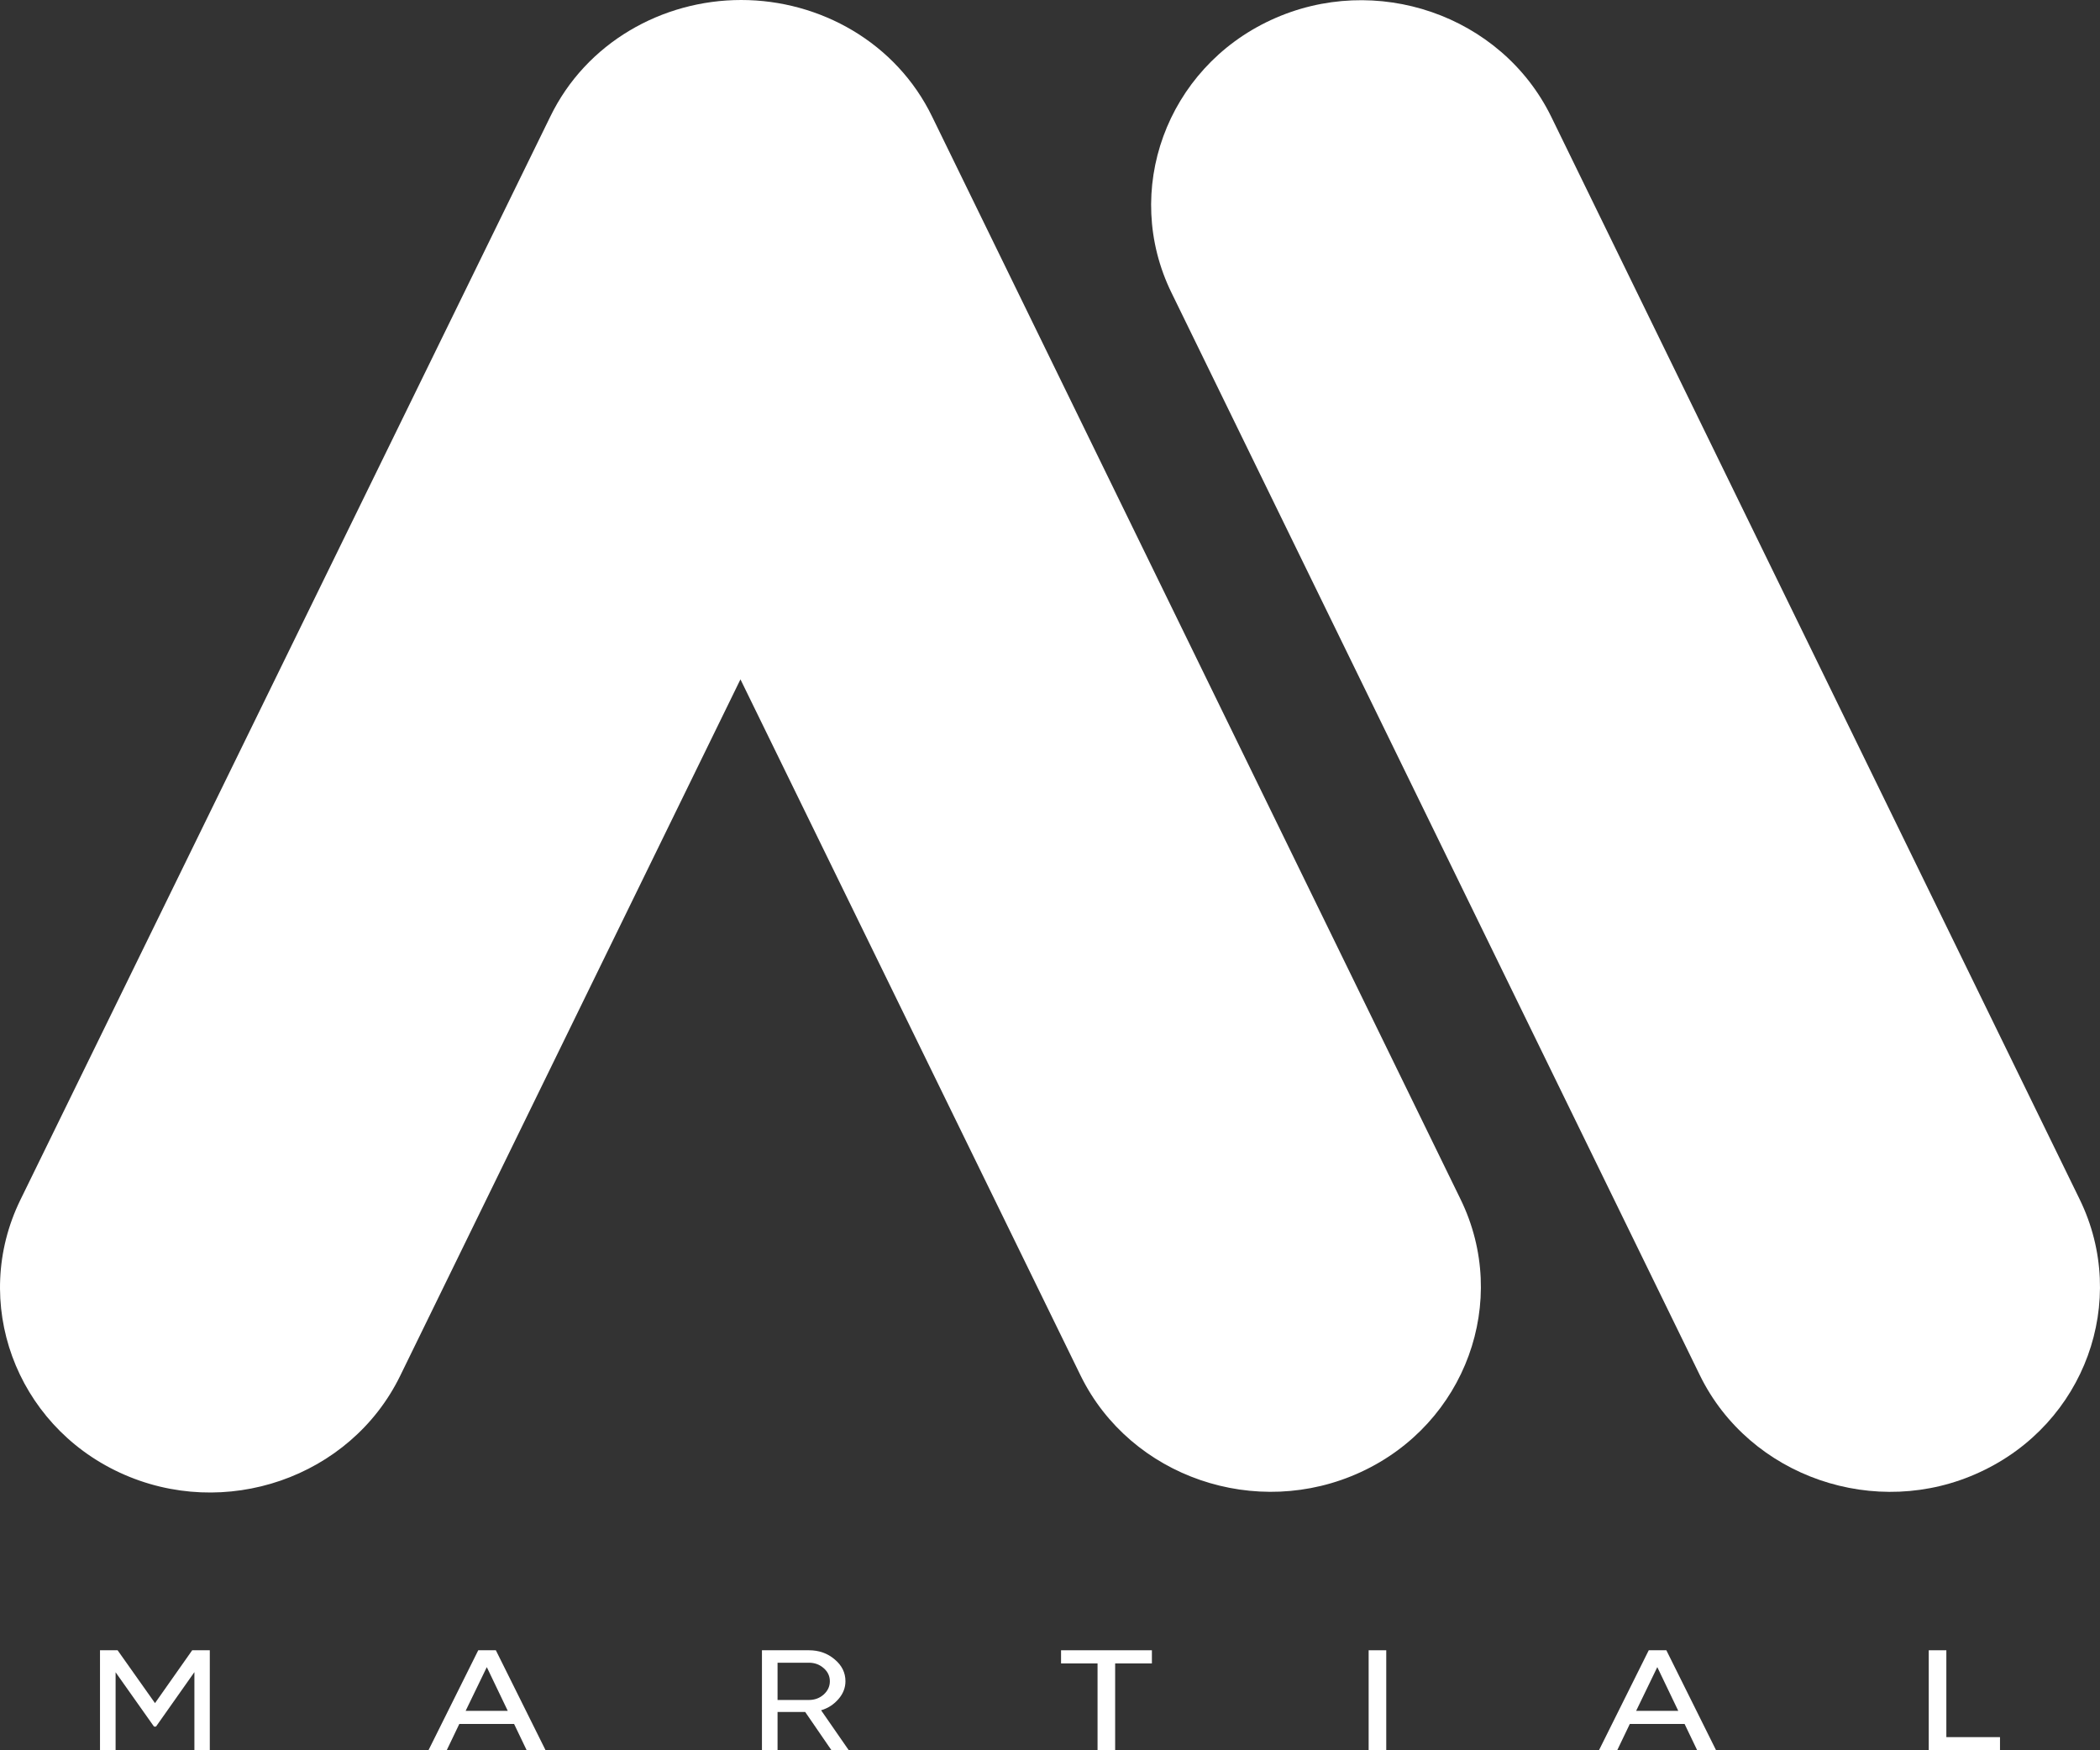 <svg width="42" height="35" viewBox="0 0 42 35" fill="none" xmlns="http://www.w3.org/2000/svg">
    <rect x="0" y="0" width="42" height="35" fill="#333333" stroke="none"/>
    <path d="M3.844 33H4.196V35H3.888V33.437L3.12 34.526H3.08L2.312 33.44V35H2V33H2.352L3.1 34.057L3.844 33Z" fill="white"/>
    <path d="M9.917 33L10.912 35H10.534L10.282 34.474H9.186L8.934 35H8.569L9.565 33H9.917ZM9.313 34.211H10.155L9.736 33.337L9.313 34.211Z" fill="white"/>
    <path d="M16.976 35H16.63L16.104 34.234H15.551V35H15.239V33H16.178C16.379 33 16.55 33.06 16.694 33.183C16.838 33.303 16.909 33.449 16.909 33.62C16.909 33.749 16.862 33.869 16.771 33.974C16.68 34.08 16.567 34.157 16.422 34.2L16.976 35ZM16.178 33.249H15.551V33.994H16.178C16.295 33.994 16.392 33.957 16.473 33.886C16.556 33.811 16.597 33.723 16.597 33.62C16.597 33.517 16.556 33.429 16.473 33.357C16.392 33.286 16.295 33.249 16.178 33.249Z" fill="white"/>
    <path d="M21.221 33.263V33H23.038V33.263H22.303V35H21.951V33.263H21.221Z" fill="white"/>
    <path d="M27.725 35H27.373V33H27.725V35Z" fill="white"/>
    <path d="M33.327 33L34.322 35H33.944L33.692 34.474H32.596L32.344 35H31.979L32.975 33H33.327ZM32.723 34.211H33.565L33.146 33.337L32.723 34.211Z" fill="white"/>
    <path d="M40 34.737V35H38.575V33H38.927V34.737H40Z" fill="white"/>
    <path fill-rule="evenodd" clip-rule="evenodd" d="M39.602 29.436C41.695 28.468 42.588 26.019 41.593 23.982L31.026 2.337C30.03 0.3 27.513 -0.568 25.42 0.4C23.327 1.368 22.434 3.818 23.43 5.854L33.997 27.5C34.992 29.536 37.524 30.405 39.602 29.436Z" fill="white"/>
    <path fill-rule="evenodd" clip-rule="evenodd" d="M27.22 29.435C29.313 28.467 30.206 26.017 29.211 23.981L18.644 2.335C17.927 0.854 16.404 0 14.824 0C13.243 0 11.721 0.854 11.004 2.335L0.407 23.995C-0.588 26.032 0.305 28.481 2.398 29.449C4.491 30.418 7.008 29.549 8.003 27.513L14.809 13.585L21.615 27.513C22.61 29.535 25.127 30.404 27.22 29.435Z" fill="white"/>
</svg>
